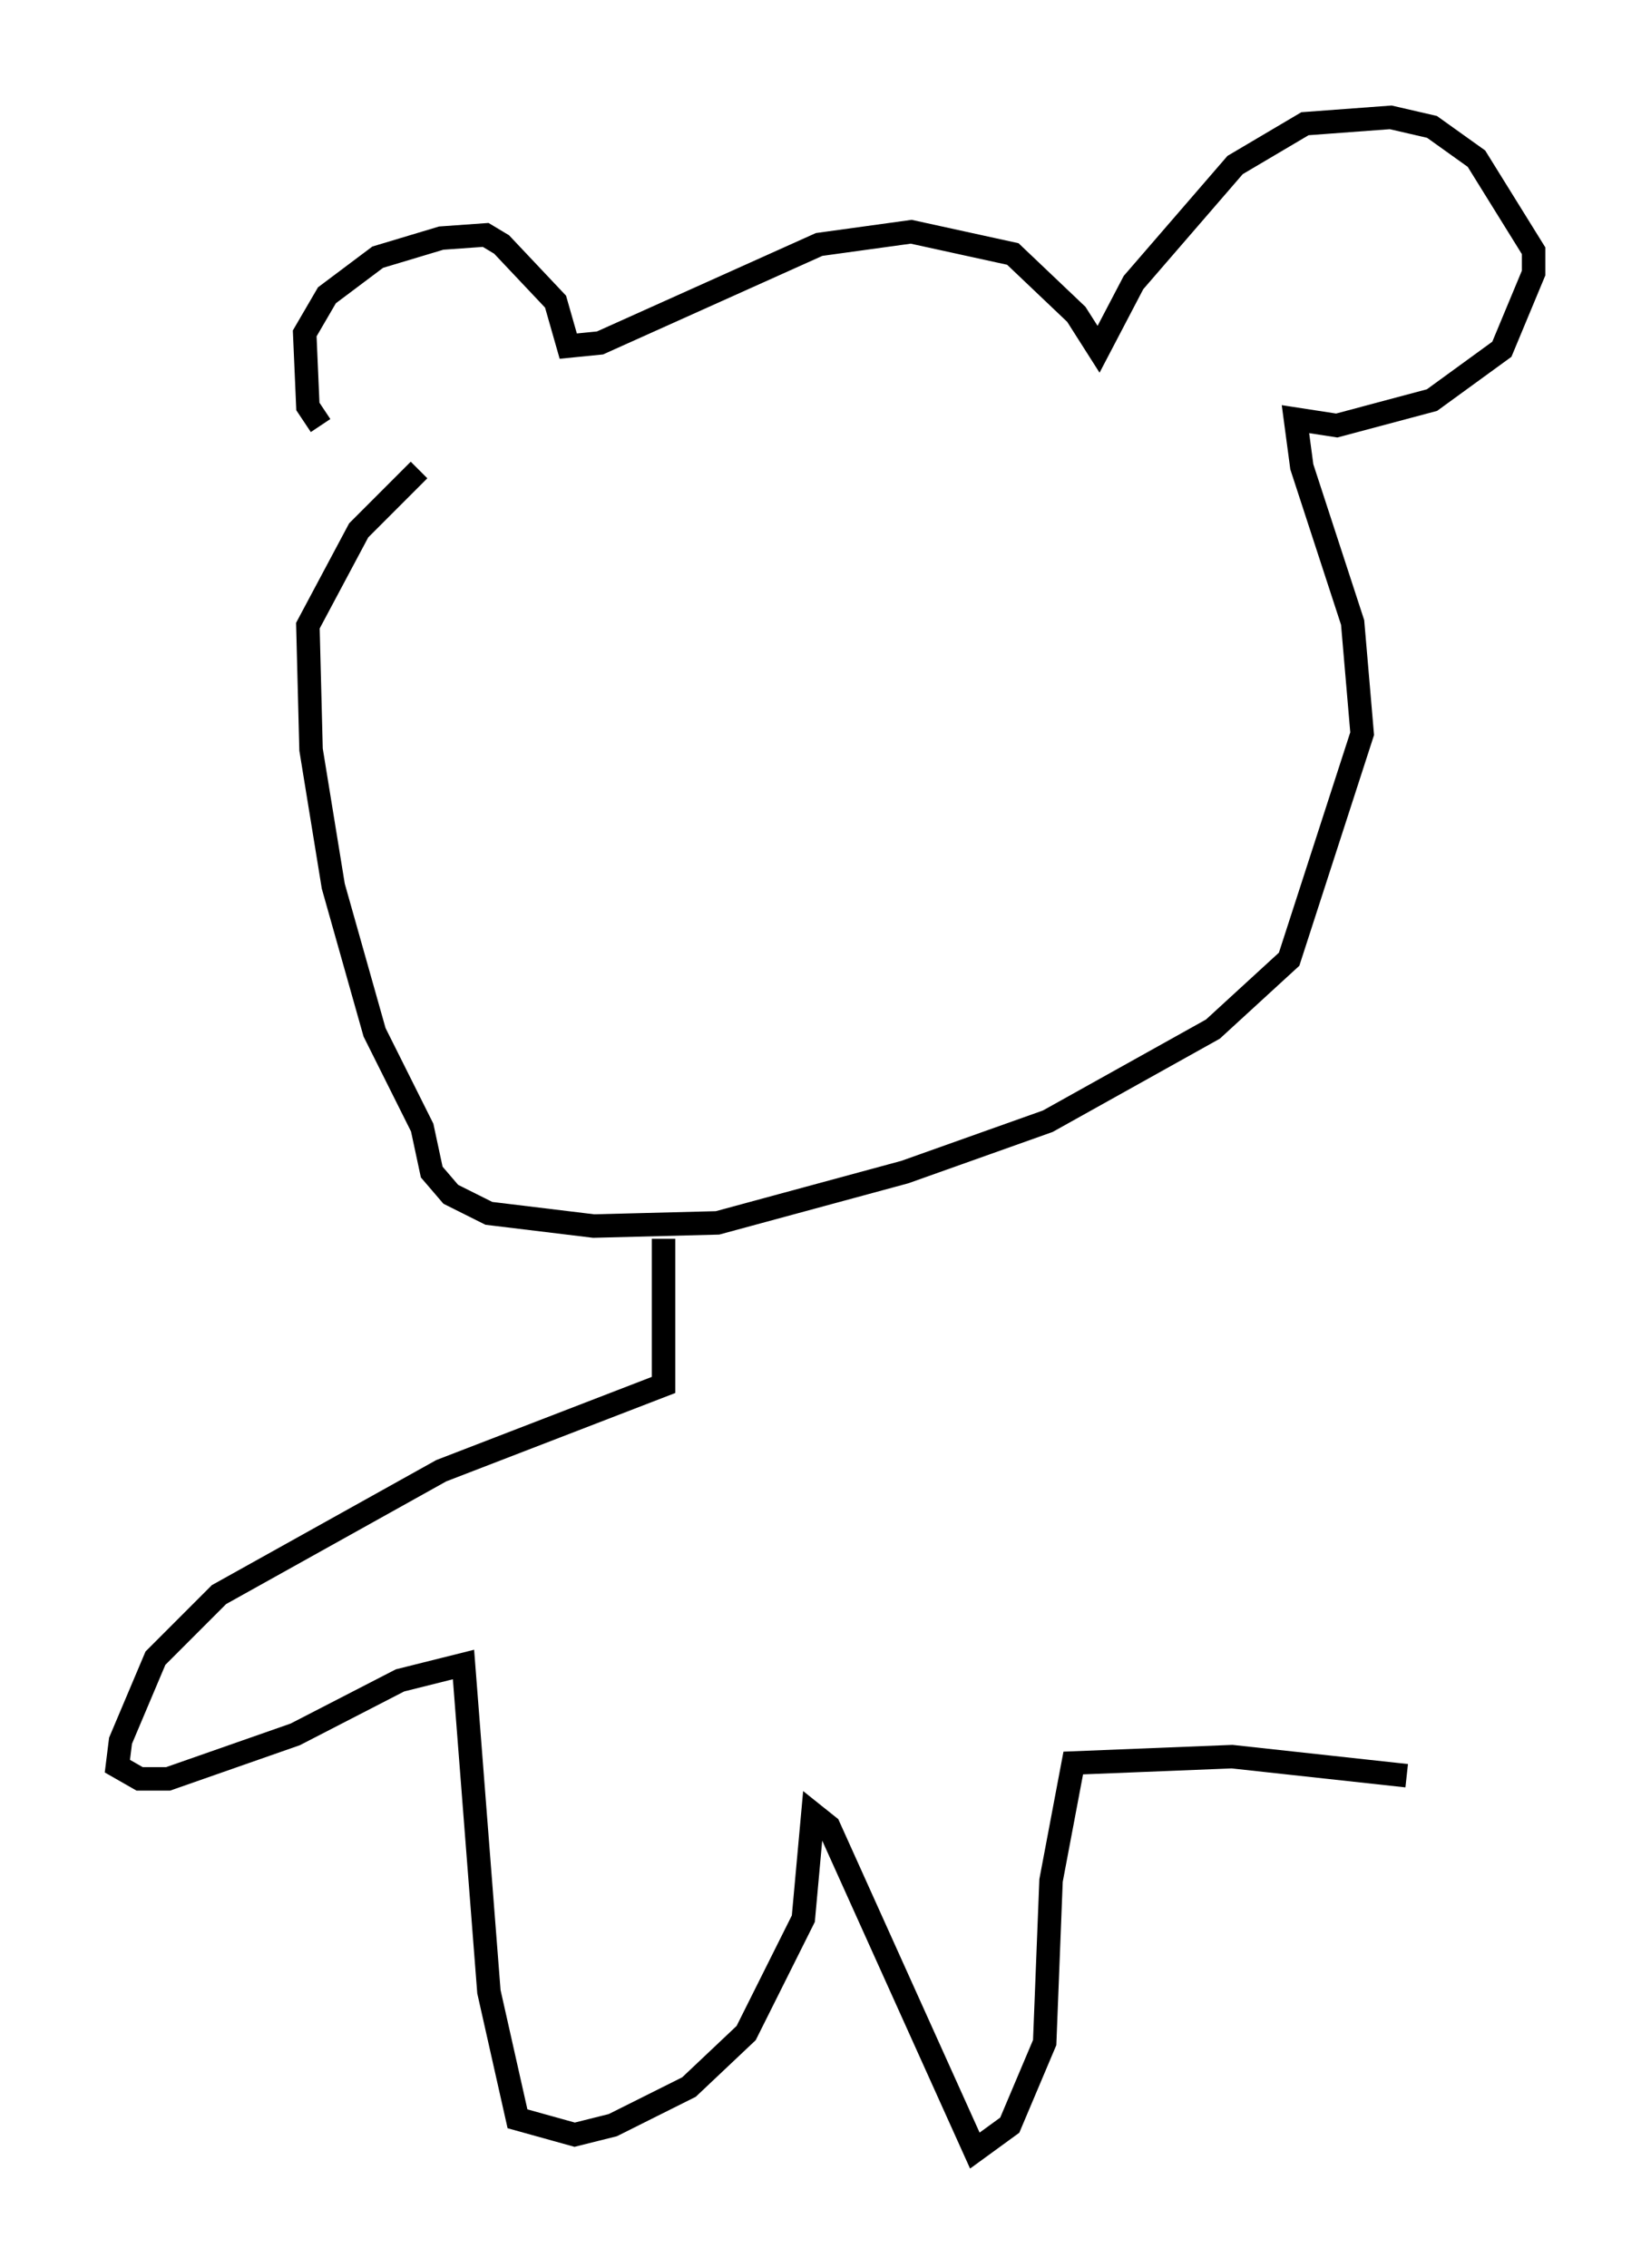 <?xml version="1.0" encoding="utf-8" ?>
<svg baseProfile="full" height="96.603" version="1.1" width="70.351" xmlns="http://www.w3.org/2000/svg" xmlns:ev="http://www.w3.org/2001/xml-events" xmlns:xlink="http://www.w3.org/1999/xlink"><defs /><rect fill="white" height="96.603" width="70.351" x="0" y="0" /><path d="M16.908, 20.02 m-3.248, -1.894 l-0.541, -0.812 -0.135, -3.112 l0.947, -1.624 2.165, -1.624 l2.706, -0.812 1.894, -0.135 l0.677, 0.406 2.3, 2.436 l0.541, 1.894 1.353, -0.135 l9.337, -4.195 3.924, -0.541 l4.33, 0.947 2.706, 2.571 l0.947, 1.488 1.488, -2.842 l4.33, -5.007 2.977, -1.759 l3.654, -0.271 1.759, 0.406 l1.894, 1.353 2.436, 3.924 l0.0, 0.947 -1.353, 3.248 l-2.977, 2.165 -4.059, 1.083 l-1.759, -0.271 0.271, 2.03 l2.165, 6.631 0.406, 4.736 l-3.112, 9.607 -3.248, 2.977 l-7.036, 3.924 -6.089, 2.165 l-7.984, 2.165 -5.277, 0.135 l-4.465, -0.541 -1.624, -0.812 l-0.812, -0.947 -0.406, -1.894 l-2.03, -4.059 -1.759, -6.225 l-0.947, -5.819 -0.135, -5.277 l2.165, -4.059 2.571, -2.571 m10.419, 32.747 l0.0, 6.225 -9.472, 3.654 l-9.472, 5.277 -2.706, 2.706 l-1.488, 3.518 -0.135, 1.083 l0.947, 0.541 1.218, 0.0 l5.413, -1.894 4.465, -2.3 l2.706, -0.677 1.083, 13.938 l1.218, 5.413 2.436, 0.677 l1.624, -0.406 3.248, -1.624 l2.436, -2.3 2.436, -4.871 l0.406, -4.465 0.677, 0.541 l6.225, 13.802 1.488, -1.083 l1.488, -3.518 0.271, -6.901 l0.947, -5.007 6.766, -0.271 l7.442, 0.812 " fill="none" stroke="black" stroke-width="1" /></svg>